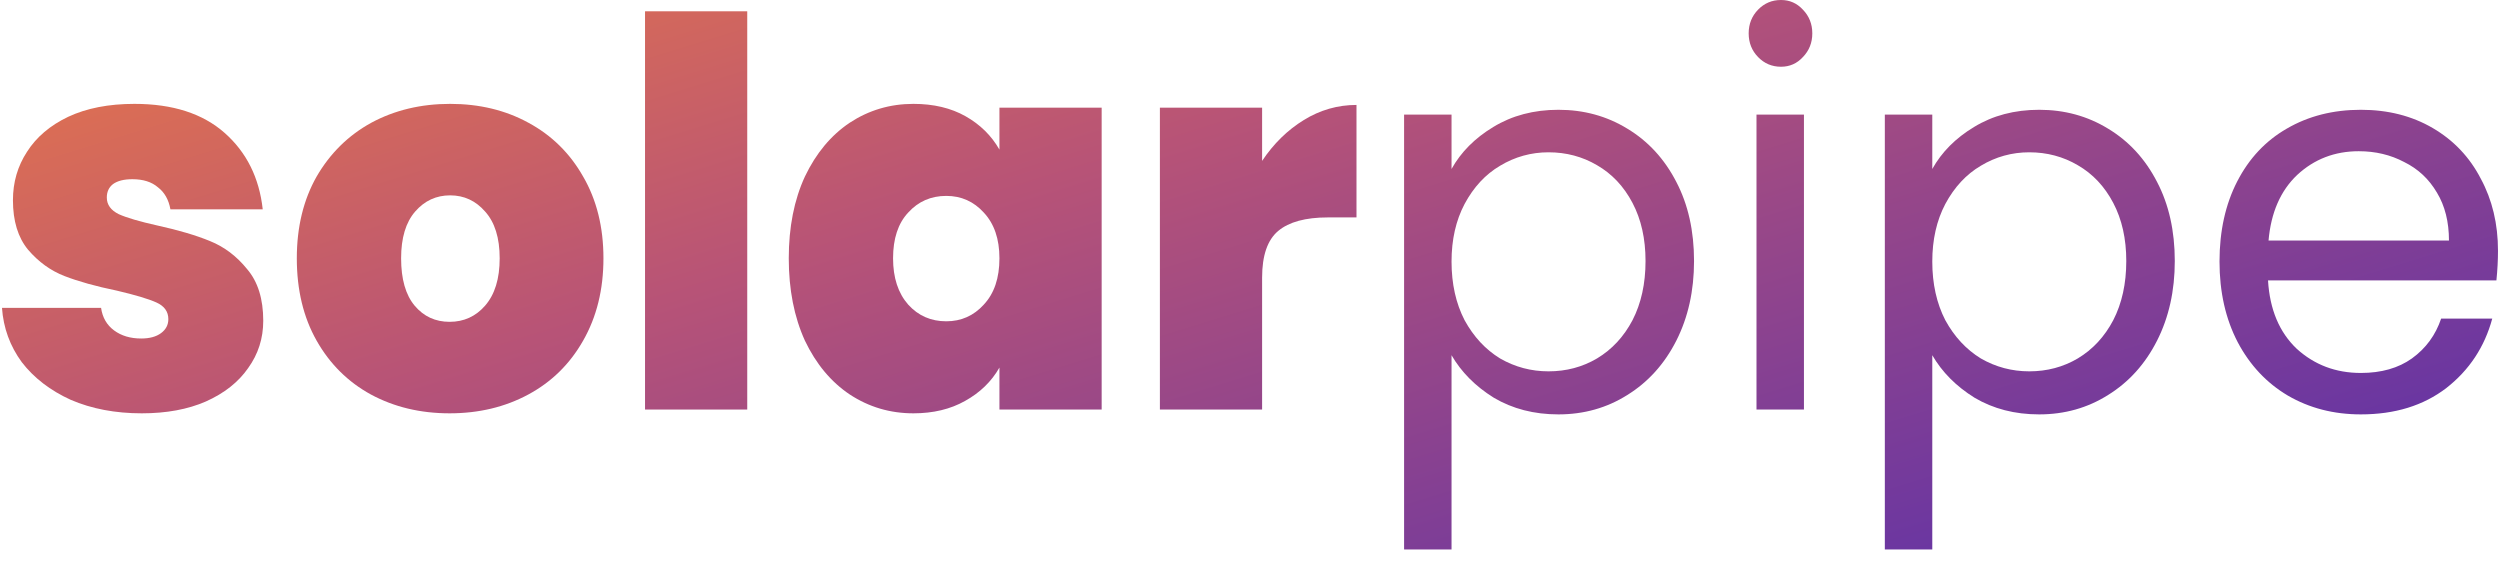 <svg width="164" height="37" viewBox="0 0 164 37" fill="none" xmlns="http://www.w3.org/2000/svg">
<path d="M9.299 27.114C7.565 27.114 6.015 26.819 4.646 26.231C3.301 25.619 2.229 24.795 1.43 23.76C0.655 22.701 0.222 21.512 0.13 20.194H6.63C6.721 20.829 7.007 21.324 7.486 21.677C7.964 22.03 8.557 22.206 9.264 22.206C9.812 22.206 10.245 22.089 10.564 21.853C10.884 21.618 11.043 21.312 11.043 20.935C11.043 20.441 10.781 20.076 10.257 19.841C9.732 19.606 8.865 19.347 7.657 19.064C6.288 18.782 5.148 18.464 4.236 18.111C3.323 17.758 2.525 17.181 1.841 16.381C1.18 15.581 0.849 14.498 0.849 13.133C0.849 11.956 1.157 10.897 1.773 9.956C2.388 8.991 3.289 8.226 4.475 7.661C5.684 7.096 7.132 6.814 8.82 6.814C11.328 6.814 13.301 7.449 14.738 8.72C16.175 9.991 17.007 11.662 17.235 13.733H11.18C11.066 13.098 10.792 12.615 10.359 12.286C9.949 11.933 9.39 11.756 8.683 11.756C8.135 11.756 7.714 11.862 7.417 12.074C7.143 12.286 7.007 12.58 7.007 12.957C7.007 13.427 7.269 13.792 7.793 14.051C8.318 14.286 9.162 14.534 10.325 14.793C11.716 15.098 12.868 15.44 13.78 15.816C14.715 16.193 15.525 16.805 16.209 17.652C16.916 18.476 17.269 19.606 17.269 21.041C17.269 22.195 16.939 23.23 16.277 24.148C15.639 25.066 14.715 25.796 13.506 26.337C12.32 26.855 10.918 27.114 9.299 27.114Z" fill="url(#paint0_linear_1_61)"/>
<path d="M29.494 27.114C27.579 27.114 25.857 26.702 24.329 25.878C22.824 25.054 21.638 23.877 20.771 22.348C19.904 20.818 19.471 19.017 19.471 16.946C19.471 14.898 19.904 13.11 20.771 11.58C21.66 10.05 22.858 8.873 24.363 8.049C25.891 7.226 27.613 6.814 29.529 6.814C31.444 6.814 33.155 7.226 34.66 8.049C36.188 8.873 37.385 10.05 38.252 11.58C39.142 13.11 39.586 14.898 39.586 16.946C39.586 18.994 39.142 20.794 38.252 22.348C37.385 23.877 36.188 25.054 34.66 25.878C33.132 26.702 31.41 27.114 29.494 27.114ZM29.494 21.112C30.43 21.112 31.205 20.759 31.821 20.053C32.459 19.323 32.779 18.288 32.779 16.946C32.779 15.604 32.459 14.581 31.821 13.875C31.205 13.168 30.441 12.815 29.529 12.815C28.616 12.815 27.852 13.168 27.237 13.875C26.621 14.581 26.313 15.604 26.313 16.946C26.313 18.311 26.61 19.347 27.202 20.053C27.795 20.759 28.559 21.112 29.494 21.112Z" fill="url(#paint1_linear_1_61)"/>
<path d="M49.019 0.741V26.866H42.314V0.741H49.019Z" fill="url(#paint2_linear_1_61)"/>
<path d="M51.743 16.946C51.743 14.898 52.096 13.11 52.803 11.58C53.533 10.05 54.514 8.873 55.745 8.049C57 7.226 58.391 6.814 59.919 6.814C61.242 6.814 62.382 7.084 63.34 7.626C64.298 8.167 65.039 8.897 65.563 9.815V7.061H72.269V26.866H65.563V24.113C65.039 25.031 64.286 25.76 63.306 26.302C62.348 26.843 61.219 27.114 59.919 27.114C58.391 27.114 57 26.702 55.745 25.878C54.514 25.054 53.533 23.877 52.803 22.348C52.096 20.794 51.743 18.994 51.743 16.946ZM65.563 16.946C65.563 15.675 65.221 14.675 64.537 13.945C63.876 13.216 63.055 12.851 62.074 12.851C61.071 12.851 60.238 13.216 59.577 13.945C58.915 14.651 58.585 15.652 58.585 16.946C58.585 18.217 58.915 19.229 59.577 19.982C60.238 20.712 61.071 21.077 62.074 21.077C63.055 21.077 63.876 20.712 64.537 19.982C65.221 19.253 65.563 18.241 65.563 16.946Z" fill="url(#paint3_linear_1_61)"/>
<path d="M82.794 10.556C83.547 9.426 84.459 8.532 85.531 7.873C86.603 7.214 87.755 6.884 88.986 6.884V14.263H87.105C85.645 14.263 84.562 14.557 83.855 15.146C83.148 15.734 82.794 16.758 82.794 18.217V26.866H76.089V7.061H82.794V10.556Z" fill="url(#paint4_linear_1_61)"/>
<path d="M95.221 11.085C95.837 9.979 96.749 9.061 97.958 8.332C99.19 7.579 100.615 7.202 102.234 7.202C103.899 7.202 105.404 7.614 106.75 8.438C108.118 9.261 109.19 10.427 109.966 11.933C110.741 13.416 111.129 15.146 111.129 17.122C111.129 19.076 110.741 20.818 109.966 22.348C109.19 23.877 108.118 25.066 106.75 25.913C105.404 26.761 103.899 27.184 102.234 27.184C100.638 27.184 99.224 26.819 97.992 26.09C96.784 25.337 95.86 24.407 95.221 23.301V36.046H92.108V7.52H95.221V11.085ZM107.947 17.122C107.947 15.663 107.662 14.392 107.092 13.31C106.522 12.227 105.746 11.403 104.766 10.838C103.808 10.274 102.747 9.991 101.584 9.991C100.444 9.991 99.383 10.285 98.403 10.874C97.445 11.439 96.67 12.274 96.077 13.38C95.506 14.463 95.221 15.722 95.221 17.158C95.221 18.617 95.506 19.9 96.077 21.006C96.67 22.089 97.445 22.924 98.403 23.513C99.383 24.078 100.444 24.36 101.584 24.36C102.747 24.36 103.808 24.078 104.766 23.513C105.746 22.924 106.522 22.089 107.092 21.006C107.662 19.9 107.947 18.605 107.947 17.122Z" fill="url(#paint5_linear_1_61)"/>
<path d="M116.834 4.378C116.241 4.378 115.74 4.166 115.329 3.742C114.918 3.319 114.713 2.801 114.713 2.189C114.713 1.577 114.918 1.059 115.329 0.635C115.74 0.212 116.241 0 116.834 0C117.404 0 117.883 0.212 118.271 0.635C118.682 1.059 118.887 1.577 118.887 2.189C118.887 2.801 118.682 3.319 118.271 3.742C117.883 4.166 117.404 4.378 116.834 4.378ZM118.339 7.52V26.866H115.226V7.52H118.339Z" fill="url(#paint6_linear_1_61)"/>
<path d="M126.758 11.085C127.374 9.979 128.286 9.061 129.495 8.332C130.726 7.579 132.152 7.202 133.771 7.202C135.436 7.202 136.941 7.614 138.287 8.438C139.655 9.261 140.727 10.427 141.502 11.933C142.278 13.416 142.666 15.146 142.666 17.122C142.666 19.076 142.278 20.818 141.502 22.348C140.727 23.877 139.655 25.066 138.287 25.913C136.941 26.761 135.436 27.184 133.771 27.184C132.175 27.184 130.761 26.819 129.529 26.09C128.32 25.337 127.397 24.407 126.758 23.301V36.046H123.645V7.52H126.758V11.085ZM139.484 17.122C139.484 15.663 139.199 14.392 138.629 13.31C138.059 12.227 137.283 11.403 136.303 10.838C135.345 10.274 134.284 9.991 133.121 9.991C131.981 9.991 130.92 10.285 129.94 10.874C128.982 11.439 128.206 12.274 127.613 13.38C127.043 14.463 126.758 15.722 126.758 17.158C126.758 18.617 127.043 19.9 127.613 21.006C128.206 22.089 128.982 22.924 129.94 23.513C130.92 24.078 131.981 24.36 133.121 24.36C134.284 24.36 135.345 24.078 136.303 23.513C137.283 22.924 138.059 22.089 138.629 21.006C139.199 19.9 139.484 18.605 139.484 17.122Z" fill="url(#paint7_linear_1_61)"/>
<path d="M163.868 16.452C163.868 17.064 163.834 17.711 163.765 18.393H148.782C148.896 20.3 149.523 21.794 150.663 22.877C151.826 23.936 153.229 24.466 154.871 24.466C156.216 24.466 157.334 24.148 158.223 23.513C159.136 22.854 159.774 21.983 160.139 20.9H163.492C162.99 22.759 161.986 24.277 160.481 25.454C158.976 26.608 157.106 27.184 154.871 27.184C153.092 27.184 151.495 26.772 150.081 25.949C148.69 25.125 147.596 23.96 146.797 22.453C145.999 20.924 145.6 19.158 145.6 17.158C145.6 15.157 145.988 13.404 146.763 11.898C147.539 10.391 148.622 9.238 150.013 8.438C151.427 7.614 153.046 7.202 154.871 7.202C156.65 7.202 158.223 7.602 159.592 8.402C160.96 9.203 162.009 10.309 162.739 11.721C163.492 13.11 163.868 14.687 163.868 16.452ZM160.652 15.781C160.652 14.557 160.39 13.51 159.865 12.639C159.341 11.745 158.622 11.074 157.71 10.627C156.821 10.156 155.829 9.92 154.734 9.92C153.16 9.92 151.815 10.438 150.697 11.474C149.603 12.509 148.975 13.945 148.816 15.781H160.652Z" fill="url(#paint8_linear_1_61)"/>
<defs>
<linearGradient id="paint0_linear_1_61" x1="-79.98" y1="17.111" x2="-55.755" y2="95.565" gradientUnits="userSpaceOnUse">
<stop stop-color="#F27F3E"/>
<stop offset="0.474" stop-color="#B75377"/>
<stop offset="1" stop-color="#6534A4"/>
<stop offset="1" stop-color="#6534A4"/>
<stop offset="1" stop-color="#F27F3E"/>
</linearGradient>
<linearGradient id="paint1_linear_1_61" x1="-79.98" y1="17.111" x2="-55.755" y2="95.565" gradientUnits="userSpaceOnUse">
<stop stop-color="#F27F3E"/>
<stop offset="0.474" stop-color="#B75377"/>
<stop offset="1" stop-color="#6534A4"/>
<stop offset="1" stop-color="#6534A4"/>
<stop offset="1" stop-color="#F27F3E"/>
</linearGradient>
<linearGradient id="paint2_linear_1_61" x1="-79.98" y1="17.111" x2="-55.755" y2="95.565" gradientUnits="userSpaceOnUse">
<stop stop-color="#F27F3E"/>
<stop offset="0.474" stop-color="#B75377"/>
<stop offset="1" stop-color="#6534A4"/>
<stop offset="1" stop-color="#6534A4"/>
<stop offset="1" stop-color="#F27F3E"/>
</linearGradient>
<linearGradient id="paint3_linear_1_61" x1="-79.98" y1="17.111" x2="-55.755" y2="95.565" gradientUnits="userSpaceOnUse">
<stop stop-color="#F27F3E"/>
<stop offset="0.474" stop-color="#B75377"/>
<stop offset="1" stop-color="#6534A4"/>
<stop offset="1" stop-color="#6534A4"/>
<stop offset="1" stop-color="#F27F3E"/>
</linearGradient>
<linearGradient id="paint4_linear_1_61" x1="-79.98" y1="17.111" x2="-55.755" y2="95.565" gradientUnits="userSpaceOnUse">
<stop stop-color="#F27F3E"/>
<stop offset="0.474" stop-color="#B75377"/>
<stop offset="1" stop-color="#6534A4"/>
<stop offset="1" stop-color="#6534A4"/>
<stop offset="1" stop-color="#F27F3E"/>
</linearGradient>
<linearGradient id="paint5_linear_1_61" x1="-79.98" y1="17.111" x2="-55.755" y2="95.565" gradientUnits="userSpaceOnUse">
<stop stop-color="#F27F3E"/>
<stop offset="0.474" stop-color="#B75377"/>
<stop offset="1" stop-color="#6534A4"/>
<stop offset="1" stop-color="#6534A4"/>
<stop offset="1" stop-color="#F27F3E"/>
</linearGradient>
<linearGradient id="paint6_linear_1_61" x1="-79.98" y1="17.111" x2="-55.755" y2="95.565" gradientUnits="userSpaceOnUse">
<stop stop-color="#F27F3E"/>
<stop offset="0.474" stop-color="#B75377"/>
<stop offset="1" stop-color="#6534A4"/>
<stop offset="1" stop-color="#6534A4"/>
<stop offset="1" stop-color="#F27F3E"/>
</linearGradient>
<linearGradient id="paint7_linear_1_61" x1="-79.98" y1="17.111" x2="-55.755" y2="95.565" gradientUnits="userSpaceOnUse">
<stop stop-color="#F27F3E"/>
<stop offset="0.474" stop-color="#B75377"/>
<stop offset="1" stop-color="#6534A4"/>
<stop offset="1" stop-color="#6534A4"/>
<stop offset="1" stop-color="#F27F3E"/>
</linearGradient>
<linearGradient id="paint8_linear_1_61" x1="-79.98" y1="17.111" x2="-55.755" y2="95.565" gradientUnits="userSpaceOnUse">
<stop stop-color="#F27F3E"/>
<stop offset="0.474" stop-color="#B75377"/>
<stop offset="1" stop-color="#6534A4"/>
<stop offset="1" stop-color="#6534A4"/>
<stop offset="1" stop-color="#F27F3E"/>
</linearGradient>
</defs>
</svg>
